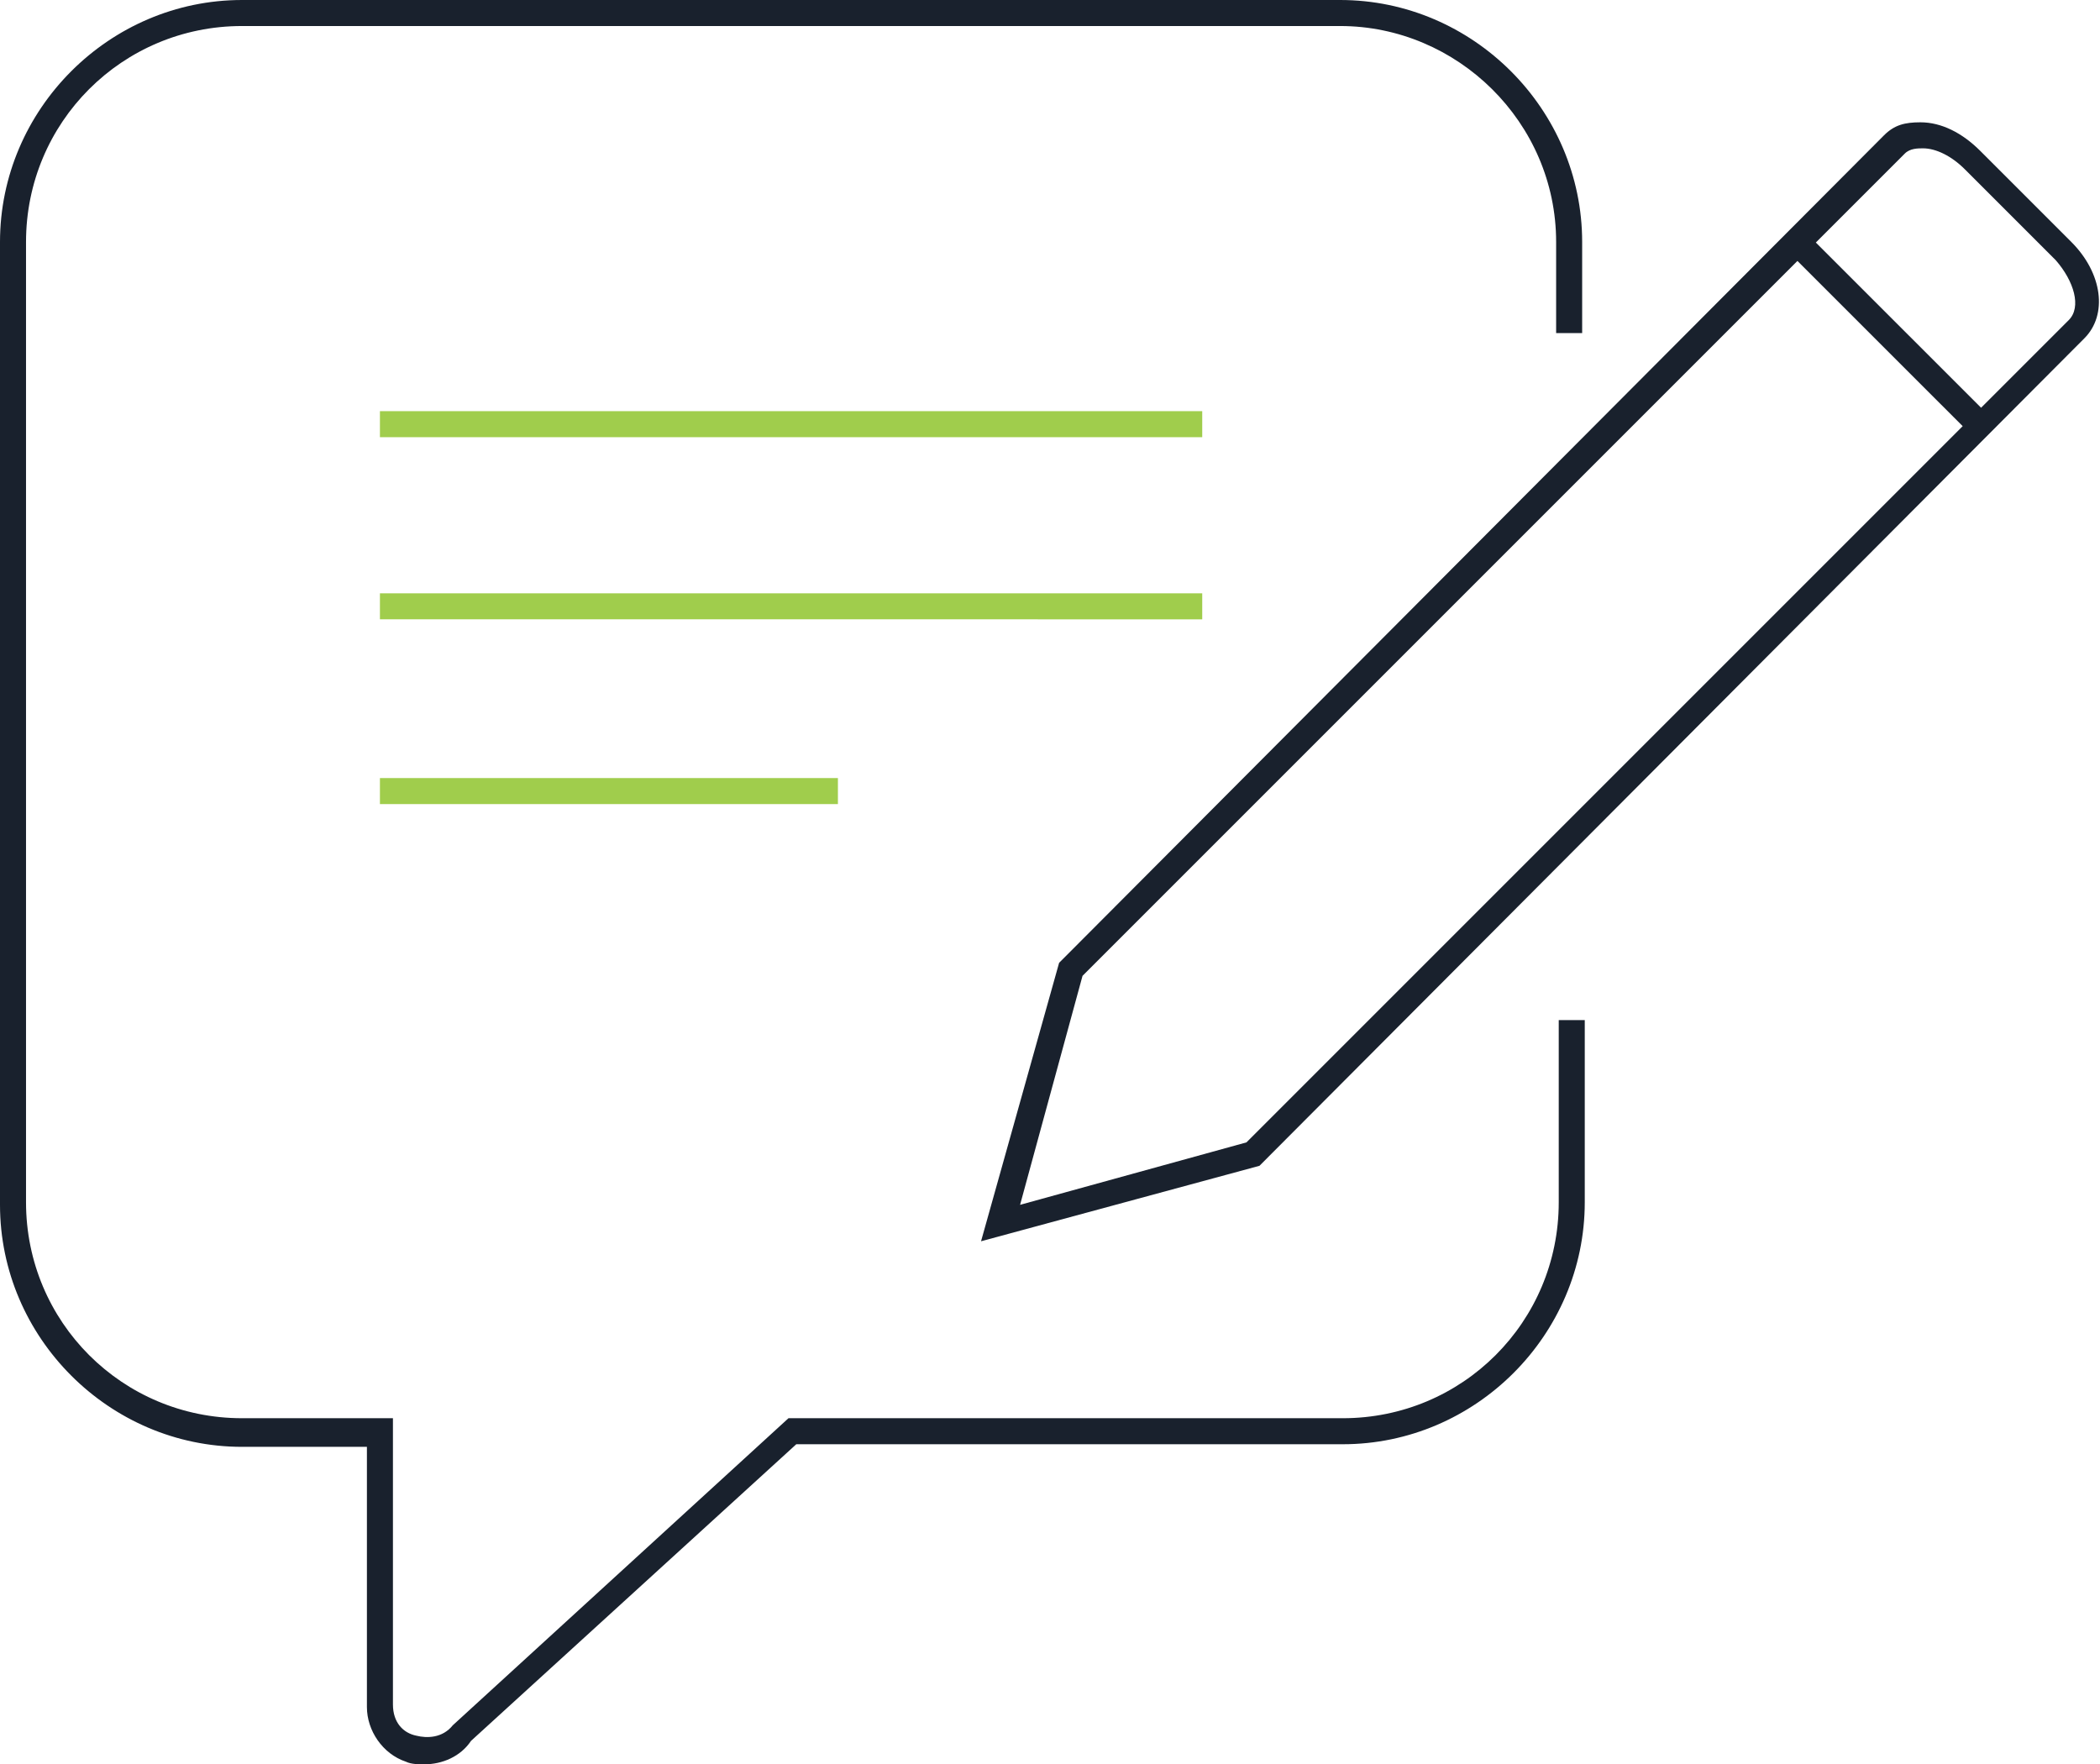 <svg id="Layer_1" xmlns="http://www.w3.org/2000/svg" viewBox="0 0 80.7 67.8"><style>.st0{fill:#19212d}.st1{fill:#a0cd4c}</style><path id="XMLID_33_" class="st0" d="M37.7 47.7l3-10.7.1-.1L72.4 5.2c.4-.4.8-.5 1.4-.5.8 0 1.6.4 2.3 1.1l3.5 3.5c1.2 1.2 1.4 2.8.5 3.7L48.4 44.8l-10.7 2.9zm3.9-10.2l-2.4 8.8 8.7-2.4 31.6-31.6c.5-.5.2-1.5-.5-2.3l-3.5-3.5c-.5-.5-1.1-.8-1.6-.8-.2 0-.5 0-.7.2L41.6 37.5z"/><path id="XMLID_32_" transform="rotate(44.996 72.554 12.798)" class="st0" d="M67.6 12.3h10v1h-10z"/><path id="XMLID_31_" class="st0" d="M16.3 67.8c-.2 0-.5 0-.7-.1-.9-.3-1.5-1.2-1.5-2.1v-10H9.3c-5.1 0-9.3-4.2-9.3-9.3v-37C0 4.2 4.2 0 9.3 0h42.2c5.1 0 9.3 4.2 9.3 9.3v3.5h-1V9.3C59.8 4.7 56 1 51.5 1H9.3C4.7 1 1 4.7 1 9.3v36.9c0 4.6 3.7 8.3 8.3 8.3h5.8v11c0 .7.4 1.1.9 1.2.4.1 1 .1 1.4-.4l12.9-11.8h21.3c4.6 0 8.3-3.7 8.3-8.3v-7h1v7c0 5.1-4.2 9.3-9.3 9.3h-21L18.1 66.9c-.4.6-1.1.9-1.8.9z"/><path id="XMLID_30_" class="st1" d="M14.6 15.8h31.6v1H14.6z"/><path id="XMLID_29_" class="st1" d="M14.6 22.8h31.6v1H14.6z"/><path id="XMLID_28_" class="st1" d="M14.6 29.9h17.6v1H14.6z"/></svg>